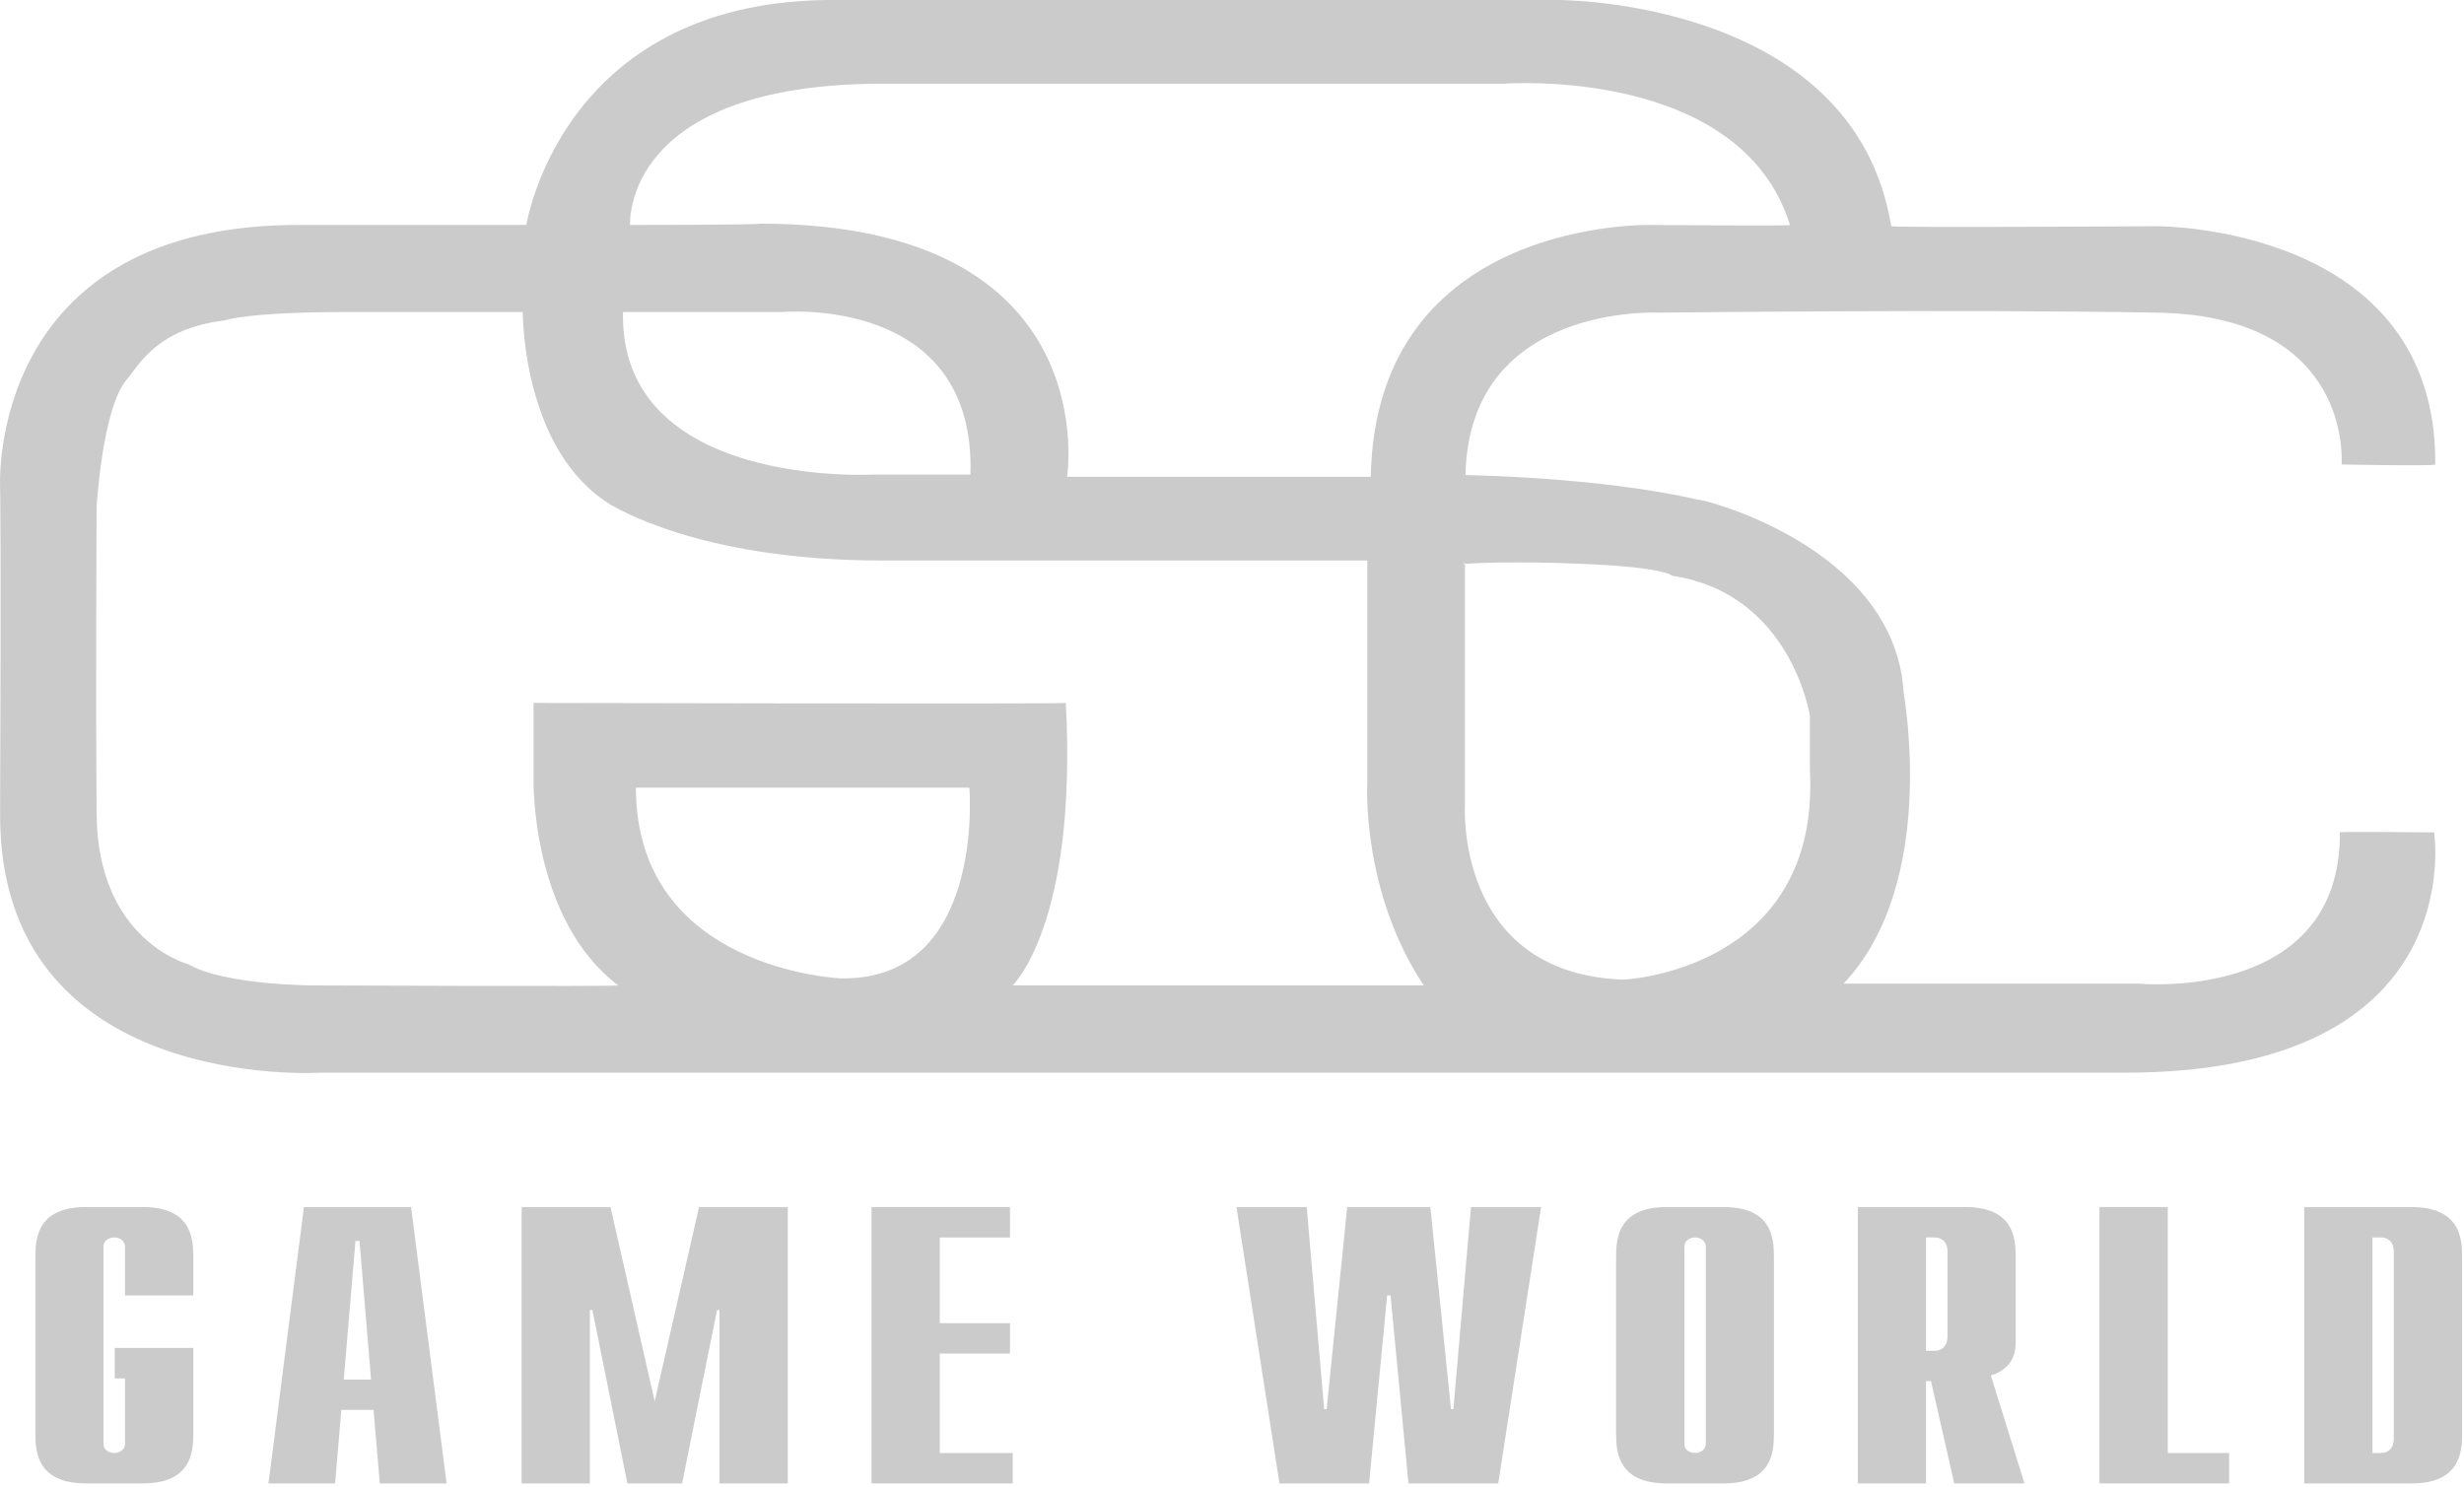 <svg width="164" height="99" viewBox="0 0 164 99" fill="none" xmlns="http://www.w3.org/2000/svg">
<path d="M12.866 95.464C12.866 96.754 12.669 98.752 9.495 98.752H5.726C2.552 98.752 2.355 96.754 2.355 95.464V83.637C2.355 82.347 2.552 80.354 5.726 80.354H9.495C12.669 80.354 12.866 82.347 12.866 83.637V86.239H8.323V82.982C8.323 82.662 8.029 82.378 7.605 82.378C7.352 82.378 6.893 82.512 6.893 82.982V96.124C6.893 96.594 7.352 96.728 7.605 96.728C8.029 96.728 8.323 96.434 8.323 96.124V91.762H7.636V89.734H12.866V95.464Z" fill="#CBCBCB"/>
<path d="M24.697 91.84L23.928 82.61H23.66L22.88 91.84H24.697ZM20.232 80.354H27.361L29.725 98.752H25.28L24.862 93.858H22.72L22.302 98.752H17.868L20.232 80.354Z" fill="#CBCBCB"/>
<path d="M46.528 80.354H52.434V98.752H47.886V87.209H47.726L45.398 98.752H41.758L39.43 87.209H39.26V98.752H34.722V80.354H40.633L43.575 93.28L46.528 80.354Z" fill="#CBCBCB"/>
<path d="M58.009 80.354H67.223V82.378H62.551V88.082H67.223V90.105H62.551V96.728H67.409V98.752H58.009V80.354Z" fill="#CBCBCB"/>
<path d="M91.124 98.752H85.161L82.296 80.354H86.973L88.135 93.807H88.3L89.668 80.354H95.202L96.575 93.807H96.735L97.907 80.354H102.573L99.719 98.752H93.746L92.554 86.239H92.326L91.124 98.752Z" fill="#CBCBCB"/>
<path d="M113.538 82.982C113.538 82.662 113.244 82.378 112.826 82.378C112.562 82.378 112.113 82.512 112.113 82.982V96.124C112.113 96.594 112.562 96.728 112.826 96.728C113.244 96.728 113.538 96.434 113.538 96.124V82.982ZM107.565 83.637C107.565 82.347 107.762 80.354 110.941 80.354H114.71C117.885 80.354 118.07 82.347 118.07 83.637V95.464C118.07 96.754 117.885 98.752 114.71 98.752H110.941C107.762 98.752 107.565 96.754 107.565 95.464V83.637Z" fill="#CBCBCB"/>
<path d="M128.782 89.925C129.262 89.925 129.623 89.574 129.623 88.996V83.291C129.623 82.708 129.262 82.378 128.782 82.378H128.193V89.925H128.782ZM130.072 98.752L128.524 91.943H128.193V98.752H123.656V80.354H130.79C133.975 80.354 134.161 82.347 134.161 83.637V89.336C134.161 89.837 134.13 91.045 132.509 91.571L134.744 98.752H130.072Z" fill="#CBCBCB"/>
<path d="M139.736 80.354H144.284V96.728H148.367V98.752H139.736V80.354Z" fill="#CBCBCB"/>
<path d="M158.485 96.728C158.975 96.728 159.326 96.388 159.326 95.804V83.291C159.326 82.708 158.975 82.378 158.485 82.378H157.907V96.728H158.485ZM153.369 80.354H160.498C163.673 80.354 163.874 82.347 163.874 83.637V95.464C163.874 96.754 163.673 98.752 160.498 98.752H153.369V80.354Z" fill="#CBCBCB"/>
<path d="M107.844 65.208C96.797 64.666 97.504 53.537 97.504 53.537V37.534C97.401 37.539 97.339 37.544 97.339 37.544L97.504 37.467V37.534C98.15 37.493 100.834 37.338 105.495 37.544C110.9 37.777 111.292 38.329 111.292 38.329C119.221 39.506 120.465 47.652 120.465 47.652V51.255C121.173 64.666 107.927 65.291 107.844 65.208ZM91.237 31.742H71.022C71.022 31.742 73.676 14.888 50.565 14.888C50.637 14.975 41.939 14.975 41.939 14.975C41.939 14.975 41.314 5.57 58.793 5.57H100.163C100.163 5.57 115.845 4.398 119.139 14.975C119.221 15.058 109.966 14.975 109.966 14.975C109.966 14.975 91.552 14.423 91.237 31.742ZM41.464 20.772H52.051C52.051 20.772 64.977 19.596 64.59 31.592H58.086C58.086 31.592 41.226 32.527 41.464 20.772ZM67.398 65.601C67.398 65.601 71.719 61.533 70.94 46.795C70.94 46.877 35.512 46.795 35.512 46.795V51.962C35.512 51.962 35.347 61.213 41.149 65.601C41.149 65.678 20.934 65.601 20.934 65.601C20.934 65.601 14.977 65.601 12.55 64.197C12.55 64.197 6.506 62.627 6.433 54.239C6.356 45.85 6.433 33.709 6.433 33.709C6.433 33.709 6.826 27.044 8.467 25.233C9.257 24.303 10.424 21.872 14.977 21.325C14.977 21.325 16.391 20.772 23.128 20.772H30.654H34.799C34.799 20.772 34.722 30.018 40.684 33.621C40.757 33.621 46.399 37.312 58.633 37.312H91.005V52.205C91.005 52.205 90.608 59.344 94.763 65.601H67.398ZM55.969 65.131C55.969 65.131 42.326 64.589 42.326 52.437H64.518C64.518 52.437 65.612 65.291 55.969 65.131ZM162.011 55.416C162.011 55.416 155.656 55.338 155.739 55.416C155.811 66.783 142.343 65.482 142.343 65.482H122.701C129.055 58.781 126.701 46.212 126.701 46.088C126.113 36.331 113.063 33.151 113.063 33.275C106.481 31.742 97.54 31.628 97.54 31.628C97.778 20.107 110.482 20.814 110.482 20.814C110.482 20.814 130.573 20.576 143.623 20.814C156.683 21.051 155.852 30.921 155.852 30.921C155.852 30.921 162.088 31.04 162.088 30.921C162.207 14.934 143.52 15.058 143.52 15.058C143.52 15.058 125.875 15.171 125.875 15.058C123.403 -0.109 103.663 -9.91821e-05 103.663 -9.91821e-05H54.983C37.313 0.243 35.037 14.975 35.037 14.975H20.149C-0.943 14.815 0.006 32.449 0.006 32.449C0.006 32.449 0.084 35.51 0.006 54.166C-0.071 72.812 21.362 71.408 21.362 71.408H141.47C164.519 71.408 162.011 55.416 162.011 55.416Z" fill="#CBCBCB"/>
</svg>
